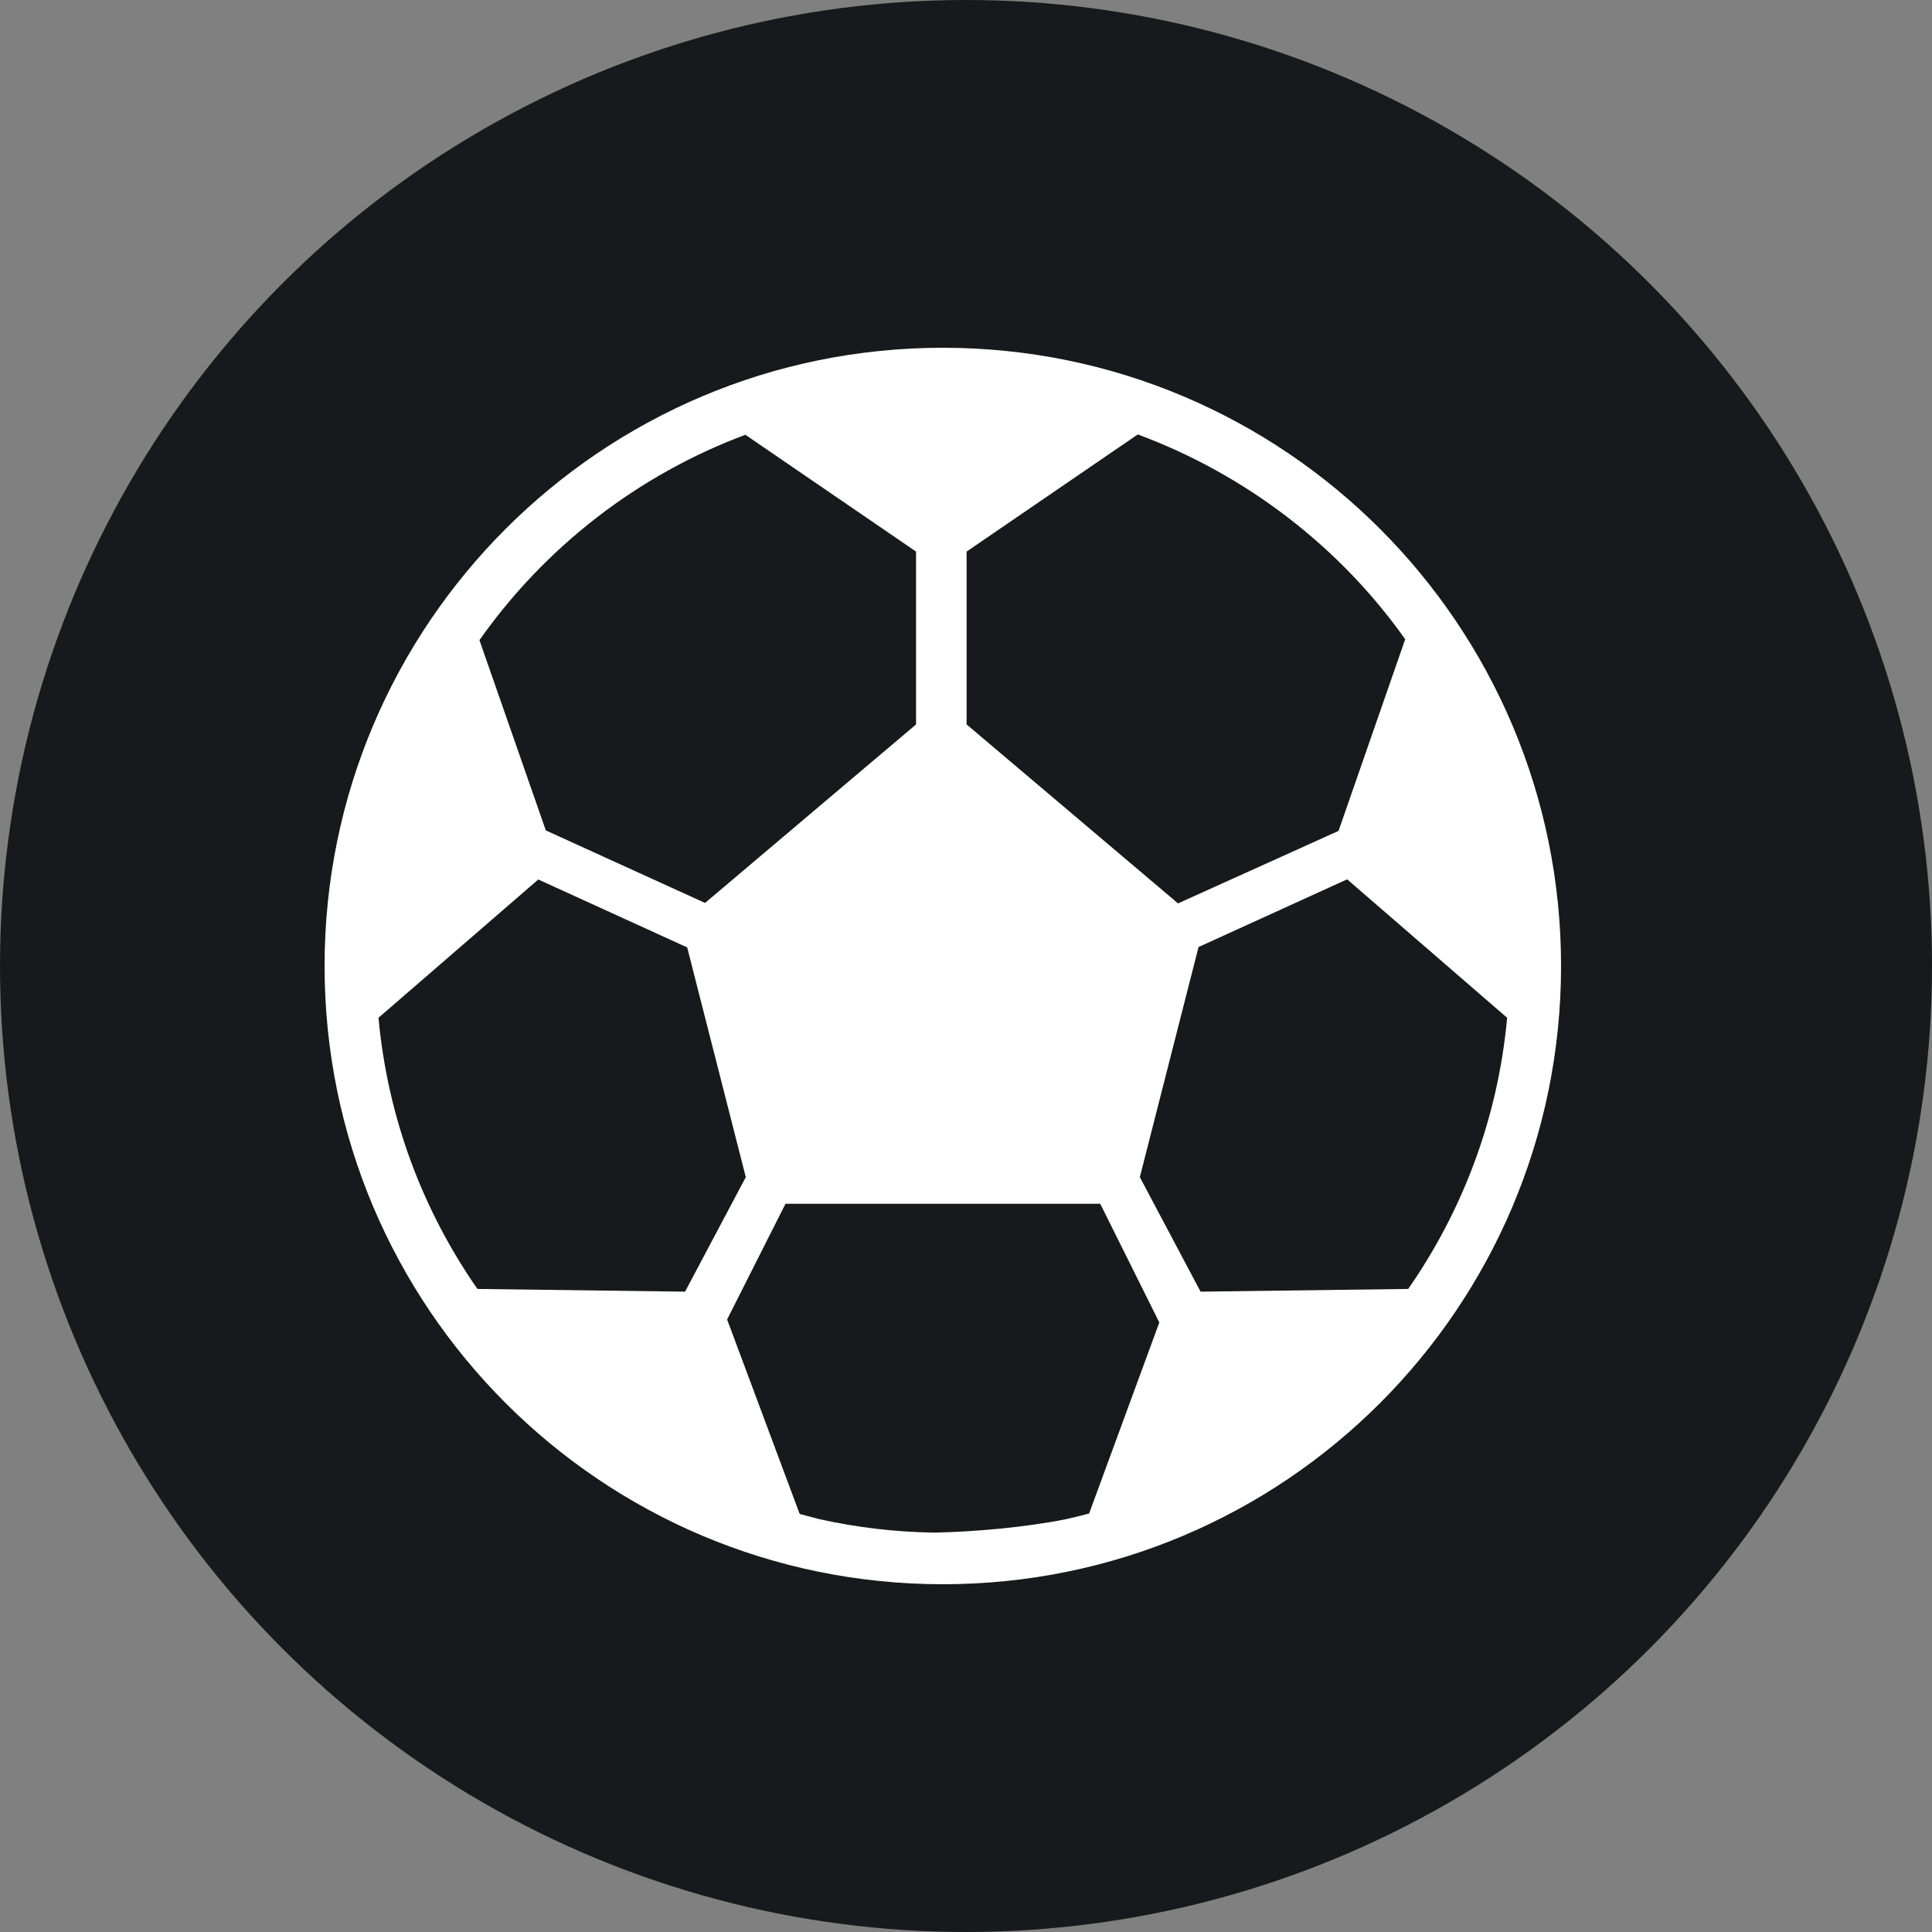 <svg width="250" height="250" viewBox="0 0 250 250" fill="none" xmlns="http://www.w3.org/2000/svg">
<rect x="0" y="0" width="250" height="250" fill="#808080" stroke="none"/>
<circle cx="125" cy="125" r="125" fill="#18191C"/>
<path d="M122 45C77.822 45 42 80.822 42 125C42 169.178 77.822 205 122 205C166.182 205 202 169.178 202 125C202 80.822 166.181 45 122 45ZM137.827 196.607C132.63 197.629 126.163 198.218 120.904 198.319C115.922 198.248 110.961 197.669 106.097 196.591C105.223 196.366 104.351 196.138 103.479 195.907L94.088 170.74L101.644 155.769H142.357L142.576 156.183L150.015 171.126L140.931 195.85C139.902 196.125 138.867 196.378 137.827 196.607V196.607ZM96.453 56.261L118.538 71.375V93.74L91.232 116.842L72.231 108.185L70.628 107.454L62.039 82.832C70.504 70.83 82.477 61.473 96.453 56.261ZM181.832 82.718L173.205 107.519L152.438 116.899L125.077 93.74V71.375L147.229 56.216C161.215 61.401 173.347 70.736 181.832 82.718V82.718ZM48.978 131.698L69.654 113.806L88.707 122.498L88.922 122.596L96.506 152.322L88.647 167.141L61.778 166.789C54.721 156.65 50.157 144.656 48.978 131.698ZM155.353 167.14L147.494 152.322L155.091 122.546L174.321 113.784L195.022 131.698C193.843 144.656 189.278 156.65 182.223 166.788L155.353 167.14Z" fill="white"/>
</svg>
